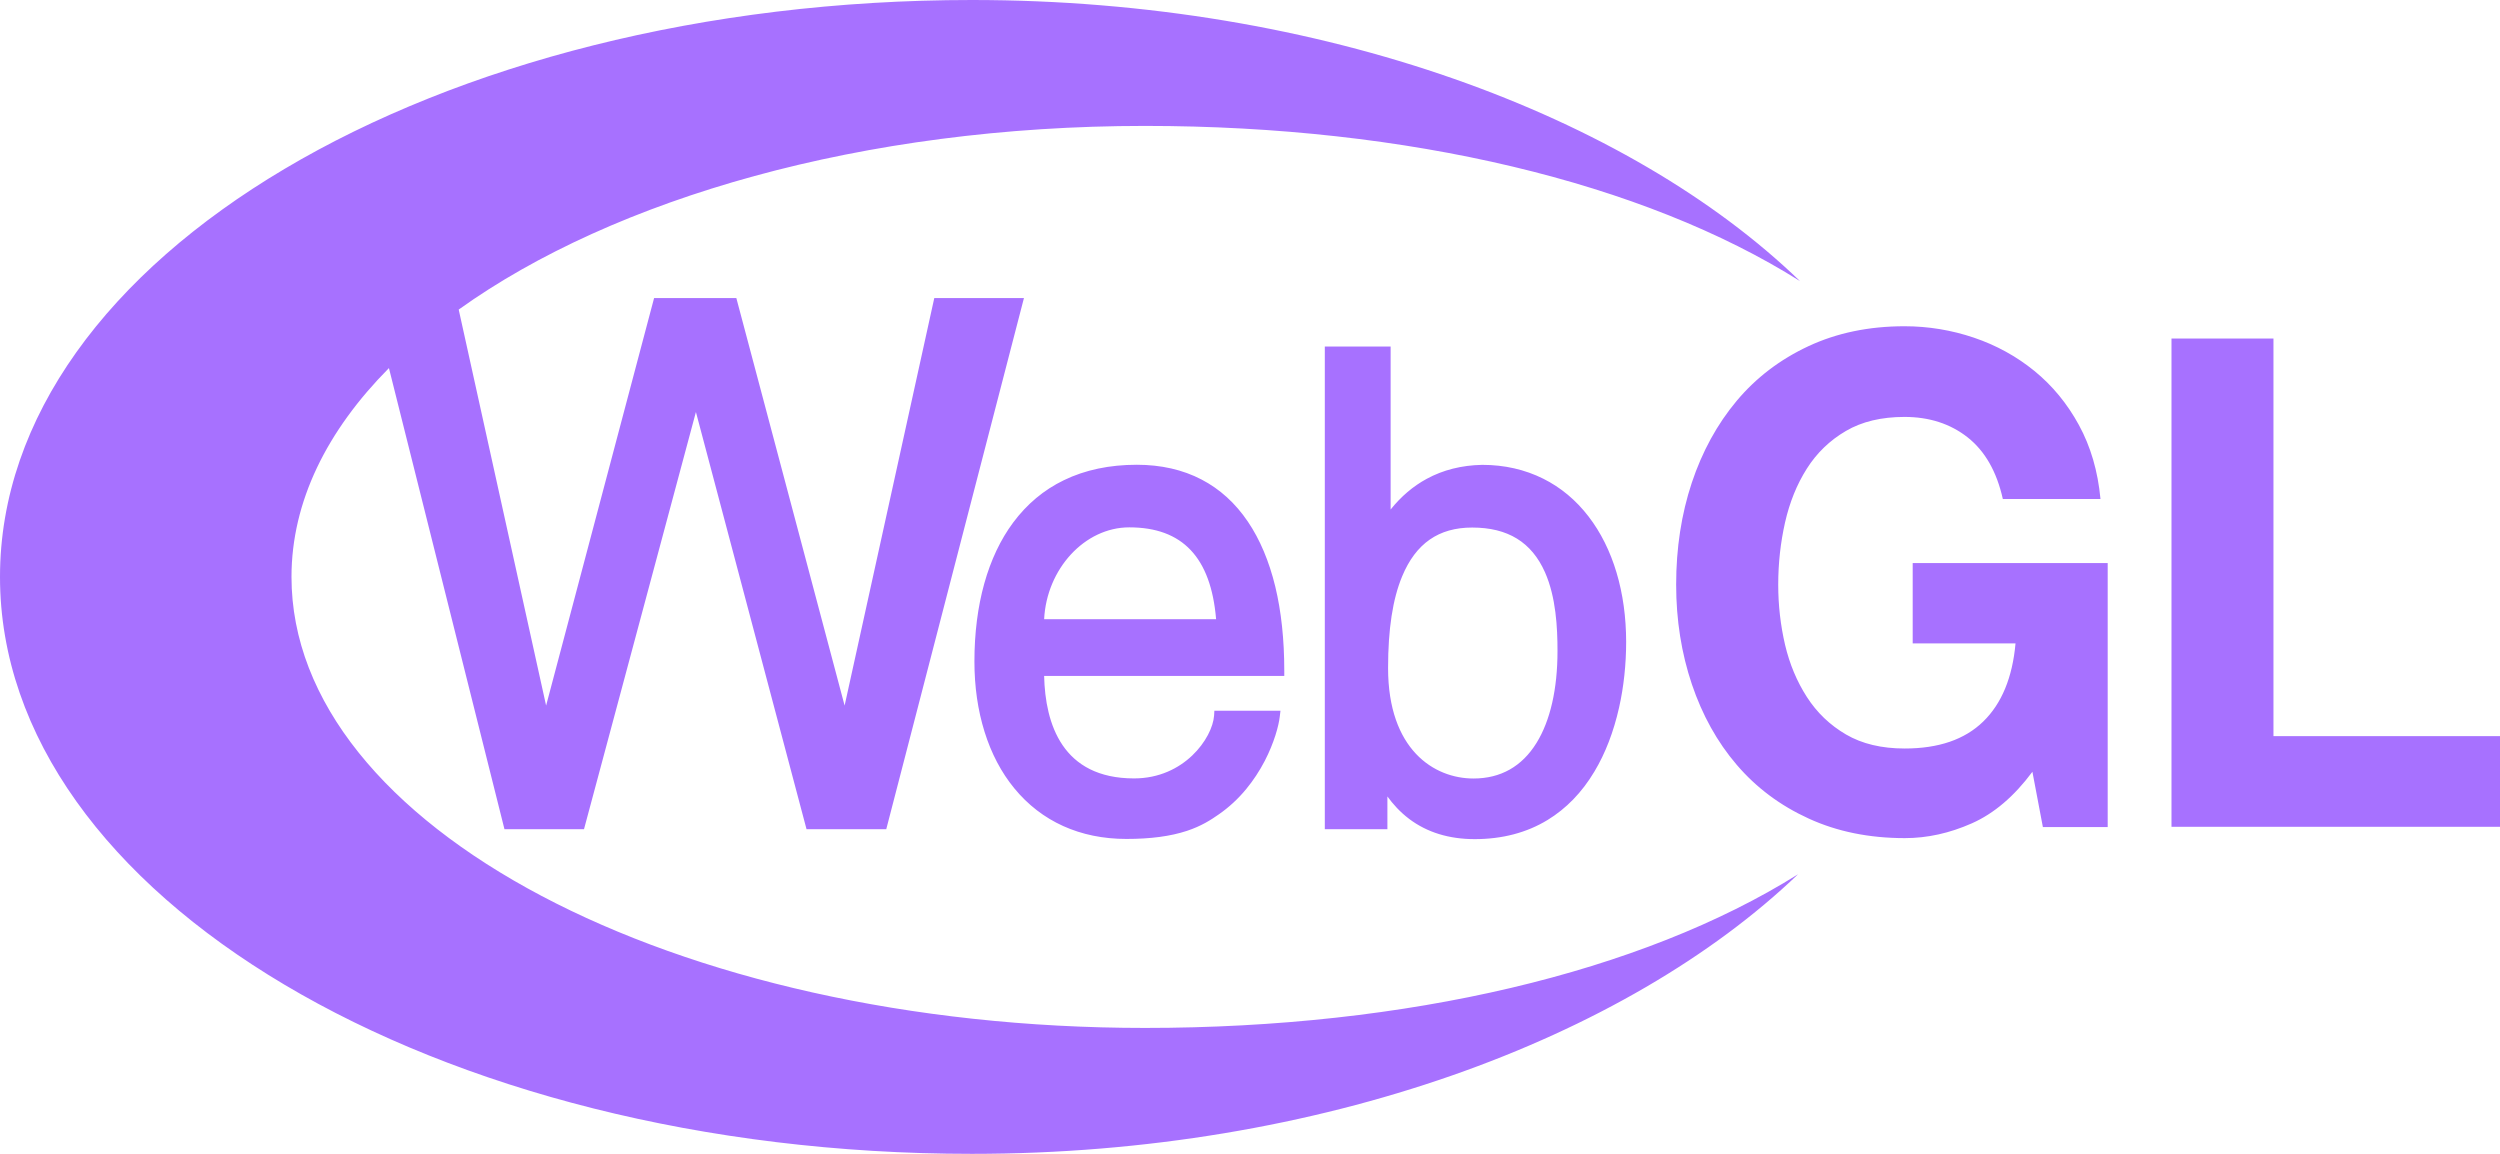 <svg width="52" height="24" viewBox="0 0 52 24" fill="none" xmlns="http://www.w3.org/2000/svg">
<path d="M20.217 0C9.047 0 0 5.367 0 12C0 18.622 9.047 24 20.217 24C27.476 24 33.832 21.6 37.399 18.185C34.144 20.225 29.266 21.381 23.816 21.381C14.009 21.381 6.063 17.182 6.063 12C6.063 10.431 6.802 8.955 8.09 7.656L10.493 17.248H12.147L14.475 8.57L16.776 17.248H18.434L21.298 6.2H19.433L17.568 14.676L15.316 6.2H13.605L11.359 14.676L9.541 6.439C12.773 4.125 17.955 2.619 23.816 2.619C29.287 2.619 34.185 3.796 37.44 5.847C33.883 2.41 27.507 0 20.217 0ZM39.613 6.786C38.872 6.786 38.207 6.925 37.617 7.2C37.026 7.476 36.527 7.855 36.122 8.339C35.716 8.824 35.406 9.392 35.189 10.042C34.973 10.693 34.864 11.4 34.864 12.16C34.864 12.9 34.975 13.591 35.191 14.233C35.408 14.874 35.717 15.433 36.124 15.908C36.53 16.383 37.029 16.756 37.621 17.026C38.212 17.297 38.879 17.433 39.62 17.433C40.089 17.433 40.552 17.33 41.013 17.126C41.474 16.922 41.894 16.565 42.274 16.053L42.492 17.203H43.84V11.712H39.784V13.383H41.923C41.859 14.092 41.635 14.635 41.251 15.008C40.866 15.383 40.323 15.569 39.617 15.569C39.138 15.569 38.731 15.472 38.397 15.277C38.063 15.082 37.792 14.822 37.584 14.499C37.376 14.176 37.224 13.814 37.129 13.411C37.035 13.007 36.987 12.59 36.987 12.162C36.987 11.716 37.035 11.284 37.129 10.867C37.224 10.448 37.374 10.076 37.582 9.748C37.789 9.421 38.061 9.159 38.395 8.964C38.728 8.769 39.135 8.672 39.613 8.672C40.127 8.672 40.566 8.813 40.928 9.098C41.288 9.383 41.532 9.81 41.659 10.379H43.69C43.636 9.8 43.485 9.286 43.241 8.84C42.998 8.394 42.689 8.02 42.315 7.715C41.941 7.411 41.52 7.18 41.056 7.023C40.591 6.866 40.109 6.786 39.613 6.786ZM45.167 7.042V17.197H52V15.311H47.288V7.042H45.167ZM27.556 7.208V17.248H28.858V16.566C28.972 16.723 29.119 16.889 29.313 17.035C29.684 17.314 30.141 17.454 30.674 17.454C31.246 17.454 31.756 17.32 32.189 17.056C32.576 16.82 32.905 16.483 33.164 16.048C33.391 15.67 33.563 15.222 33.676 14.721C33.774 14.288 33.824 13.815 33.824 13.351C33.823 12.838 33.757 12.356 33.625 11.913C33.492 11.466 33.295 11.072 33.042 10.743C32.78 10.402 32.464 10.139 32.1 9.957C31.719 9.767 31.293 9.669 30.832 9.669H30.83C30.405 9.677 30.017 9.774 29.677 9.959C29.396 10.111 29.143 10.325 28.925 10.598V7.208H27.556ZM23.646 9.667C23.08 9.667 22.57 9.774 22.131 9.987C21.713 10.188 21.359 10.486 21.074 10.869C20.547 11.578 20.268 12.577 20.268 13.758C20.268 14.284 20.339 14.775 20.479 15.222C20.619 15.671 20.827 16.067 21.097 16.396C21.662 17.086 22.468 17.45 23.428 17.45C23.933 17.45 24.346 17.395 24.688 17.282C24.987 17.183 25.185 17.055 25.348 16.941C25.558 16.796 25.752 16.618 25.923 16.41C26.067 16.235 26.197 16.038 26.307 15.827C26.503 15.448 26.598 15.094 26.619 14.906L26.634 14.783H25.259L25.253 14.885C25.218 15.354 24.632 16.191 23.589 16.191C22.096 16.191 21.741 15.059 21.718 14.06H26.713V13.947C26.713 13.304 26.65 12.717 26.526 12.202C26.398 11.674 26.206 11.219 25.955 10.849C25.696 10.466 25.373 10.172 24.992 9.974C24.602 9.77 24.148 9.667 23.646 9.667ZM23.489 10.969C24.596 10.969 25.187 11.594 25.295 12.88H21.718C21.77 11.834 22.561 10.969 23.489 10.969ZM30.621 10.973C31.363 10.973 31.858 11.277 32.136 11.904C32.365 12.423 32.396 13.053 32.396 13.543C32.396 14.331 32.246 14.99 31.96 15.452C31.656 15.944 31.213 16.193 30.648 16.193C29.829 16.193 28.872 15.592 28.872 13.896C28.872 13.085 28.968 12.461 29.165 11.987C29.449 11.304 29.924 10.973 30.621 10.973Z" fill="#A771FF"/>
</svg>
